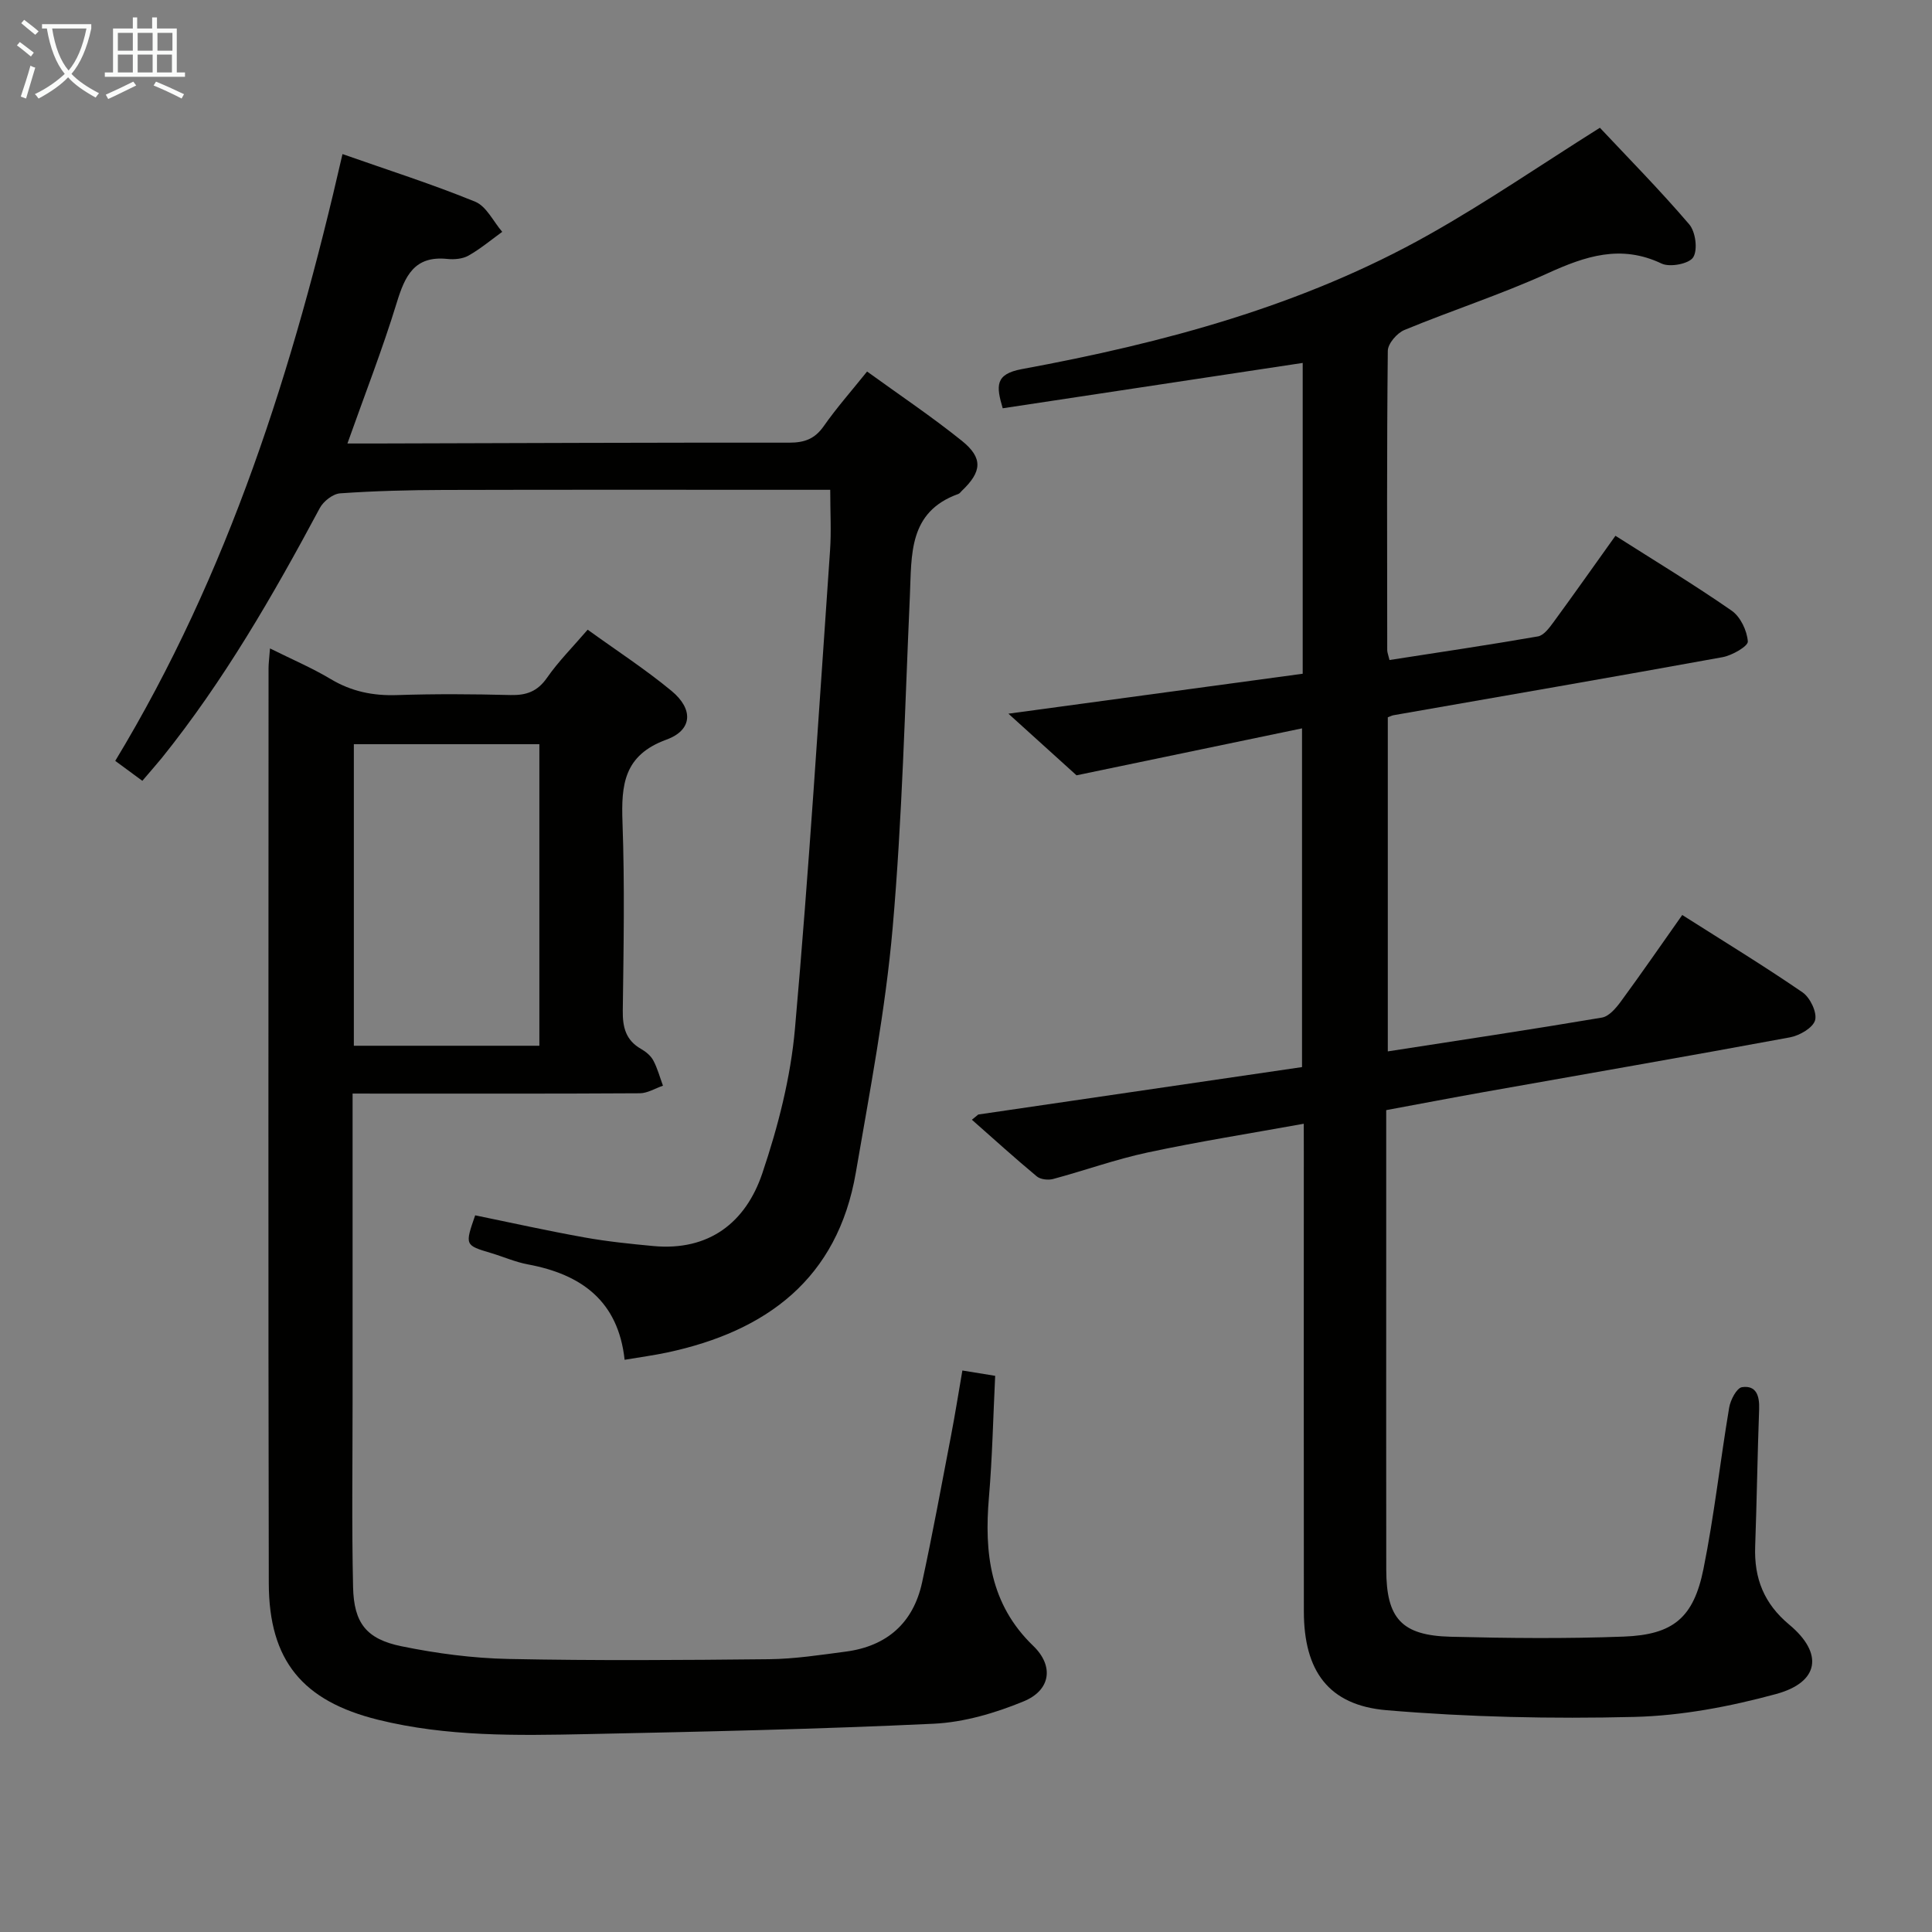<svg enable-background="new 0 0 400 400" viewBox="0 0 400 400" xmlns="http://www.w3.org/2000/svg"><rect x="0" y="0" width="400" height="400" fill="#808080" stroke="none"/><g fill="#010100"><path d="m269.93 232.66c-11.18 2.02-21.81 3.7-32.33 5.95-6.61 1.41-13.02 3.73-19.57 5.49-1.02.27-2.59.1-3.36-.53-4.57-3.8-8.98-7.8-13.45-11.74l1.32-1.08c22.24-3.26 44.49-6.52 67.03-9.82 0-23.25 0-46.16 0-70.13-15.55 3.24-30.85 6.42-46.69 9.72-3.76-3.41-8.65-7.82-14.1-12.76 21.04-2.86 40.96-5.56 60.93-8.27 0-21.96 0-43.24 0-64.35-20.81 3.15-41.44 6.27-62.11 9.39-1.36-4.62-1.62-7.08 3.96-8.11 29.35-5.42 58.09-13.08 84.32-27.86 11.85-6.67 23.1-14.4 35.36-22.11 5.77 6.15 12.38 12.85 18.49 19.99 1.32 1.54 1.81 5.26.83 6.83-.84 1.35-4.82 2.12-6.54 1.3-8.44-4.02-15.79-1.54-23.61 2.02-9.66 4.39-19.82 7.67-29.64 11.73-1.53.63-3.42 2.82-3.44 4.31-.22 20.66-.14 41.32-.12 61.98 0 .47.21.94.47 2.04 10.28-1.6 20.53-3.11 30.74-4.89 1.19-.21 2.32-1.73 3.16-2.87 4.32-5.9 8.53-11.88 12.88-17.96 8.16 5.19 16.28 10.1 24.06 15.5 1.82 1.26 3.18 4.13 3.35 6.37.07.99-3.25 2.9-5.23 3.26-22.69 4.13-45.42 8.04-68.14 12.02-.32.06-.61.22-1.17.43v69.17c14.96-2.32 29.67-4.52 44.33-7 1.48-.25 2.94-1.99 3.95-3.37 4.22-5.75 8.27-11.62 12.68-17.87 8.53 5.42 16.87 10.5 24.91 16.02 1.56 1.07 3.03 4.13 2.6 5.75-.42 1.57-3.21 3.19-5.19 3.56-21.2 3.93-42.45 7.6-63.68 11.38-6.51 1.16-13 2.41-19.93 3.69v36.66c0 19.5-.02 38.99.01 58.49.02 10.08 3.17 13.62 13.32 13.88 11.95.3 23.92.42 35.85-.03 10.26-.39 14.46-3.91 16.5-13.99 2.23-11.05 3.46-22.31 5.33-33.44.27-1.58 1.56-4.05 2.65-4.21 2.98-.44 3.65 1.82 3.55 4.55-.35 9.47-.48 18.95-.82 28.43-.24 6.58 1.81 11.82 7.06 16.19 7.13 5.94 6.23 11.92-2.73 14.36-9.53 2.59-19.53 4.5-29.37 4.74-17.08.42-34.26.05-51.28-1.39-12.07-1.02-17.11-8.19-17.12-20.45-.04-31.66-.01-63.32-.01-94.98-.01-1.81-.01-3.61-.01-5.99z"/><path d="m73 226.41v63.32c0 12.96-.19 25.92.1 38.87.17 7.43 2.74 10.75 10.02 12.24 7.27 1.49 14.76 2.48 22.17 2.63 17.99.37 35.99.24 53.98.05 5.28-.06 10.58-.88 15.83-1.57 8.52-1.12 13.99-5.93 15.81-14.33 2.18-10.05 4.03-20.17 5.97-30.27.84-4.37 1.54-8.78 2.37-13.6 2.34.38 4.39.71 6.79 1.1-.42 8.6-.59 16.9-1.29 25.14-.99 11.53.22 22.15 9.17 30.77 4.31 4.15 3.65 9.17-1.99 11.49-5.87 2.42-12.34 4.33-18.63 4.63-23.92 1.13-47.88 1.65-71.83 2.15-14.46.3-28.96.55-43.18-2.97-15.61-3.86-22.61-12.22-22.64-28.27-.13-63.15-.06-126.3-.05-189.45 0-.98.14-1.97.3-4.09 4.52 2.25 8.7 4.03 12.56 6.34 4.31 2.58 8.77 3.49 13.75 3.32 7.82-.26 15.66-.21 23.49-.01 3.29.08 5.58-.74 7.55-3.57 2.36-3.39 5.32-6.35 8.42-9.96 5.92 4.28 11.9 8.16 17.36 12.67 4.56 3.77 4.38 8.11-1.05 10.09-8.82 3.22-9.38 9.32-9.1 17.11.47 12.98.23 25.99.06 38.98-.05 3.47.62 6.14 3.78 7.95.99.56 2.01 1.4 2.53 2.37.88 1.64 1.36 3.48 2.01 5.24-1.6.55-3.2 1.56-4.8 1.57-17.83.11-35.66.07-53.48.07-1.82-.01-3.62-.01-5.98-.01zm38.67-72.33c-13.15 0-25.81 0-38.41 0v62.43h38.41c0-21 0-41.6 0-62.43z"/><path d="m29.47 161.66c-1.99-1.46-3.7-2.73-5.61-4.13 23.49-38.81 36.9-81.26 47.05-125.63 9.53 3.35 18.65 6.25 27.47 9.86 2.33.95 3.76 4.1 5.6 6.24-2.31 1.67-4.52 3.53-6.98 4.92-1.22.69-2.95.84-4.39.69-6.84-.71-8.78 3.54-10.48 9.1-2.95 9.62-6.62 19.02-10.2 29.11h6.02c28.49-.08 56.97-.2 85.46-.17 3.14 0 5.28-.77 7.13-3.41 2.67-3.81 5.76-7.31 8.98-11.32 6.6 4.78 13.33 9.29 19.63 14.35 4.42 3.56 4.14 6.4 0 10.34-.24.23-.45.56-.74.66-10.38 3.72-9.65 12.61-10.03 21.14-1.03 22.92-1.57 45.9-3.57 68.74-1.49 16.97-4.73 33.8-7.62 50.62-3.77 21.96-18.44 32.86-39.1 37.26-2.74.58-5.52.95-8.77 1.5-1.32-12.22-9-17.7-20.02-19.75-2.59-.48-5.06-1.58-7.6-2.34-5.47-1.63-5.47-1.62-3.32-7.82 7.45 1.53 15 3.21 22.6 4.57 4.72.85 9.51 1.34 14.29 1.79 11.54 1.07 19.13-4.89 22.56-15.06 3.26-9.66 5.87-19.84 6.76-29.97 2.92-32.94 4.96-65.96 7.26-98.95.28-3.96.04-7.96.04-12.59-2 0-3.79 0-5.57 0-24.82 0-49.65-.04-74.47.03-7.15.02-14.31.2-21.43.7-1.5.11-3.46 1.64-4.21 3.05-9.67 18.06-19.86 35.77-32.75 51.79-1.25 1.52-2.56 2.99-3.99 4.68z"/></g><path d="m6.4 11.7c-1-.8-1.9-1.6-2.9-2.3l.6-.7c.9.7 1.9 1.4 2.9 2.2zm-2.1 8.3c.7-2.1 1.4-4.2 2-6.4.2.1.6.3 1 .4-.7 2.3-1.3 4.4-1.9 6.4zm3-12.8c-1.1-.9-2.1-1.7-2.9-2.4l.6-.7c1 .8 2 1.5 3 2.4zm1.4-1.3v-.9h10.2v.9c-.9 4.2-2.3 7.3-4.1 9.4 1.3 1.4 3.2 2.7 5.7 4-.2.2-.4.5-.7.9-2.5-1.4-4.4-2.7-5.7-4.2-1.4 1.5-3.5 3-6.1 4.4 0 0 0 0-.1-.1-.3-.4-.5-.7-.7-.8 2.7-1.3 4.7-2.8 6.2-4.2-1.8-2.2-3-5.3-3.7-9.4zm9.2 0h-7.1c.6 3.8 1.7 6.7 3.4 8.7 1.7-2 2.9-4.8 3.7-8.7z" fill="#fafbfa"/><path d="m31.6 3.6h.9v2.3h4.1v9.1h1.7v.9h-16.6v-.9h1.7v-9.1h4.1v-2.3h.9v2.3h3.1v-2.3zm-4 13.3.6.8c-1.9.9-3.8 1.9-5.8 2.8-.2-.3-.3-.6-.5-.9 2-.9 3.9-1.8 5.7-2.7zm-3.2-10.1v3.7h3.1v-3.7zm0 4.5v3.7h3.1v-3.7zm4.1-4.5v3.7h3.1v-3.7zm0 4.5v3.7h3.1v-3.7zm9.1 9.1c-2.1-1.1-4.1-2-5.8-2.7l.5-.8c2.2.9 4.1 1.8 5.8 2.6zm-1.9-13.6h-3.1v3.7h3.1zm-3.2 4.5v3.7h3.1v-3.7z" fill="#fafbfa"/></svg>